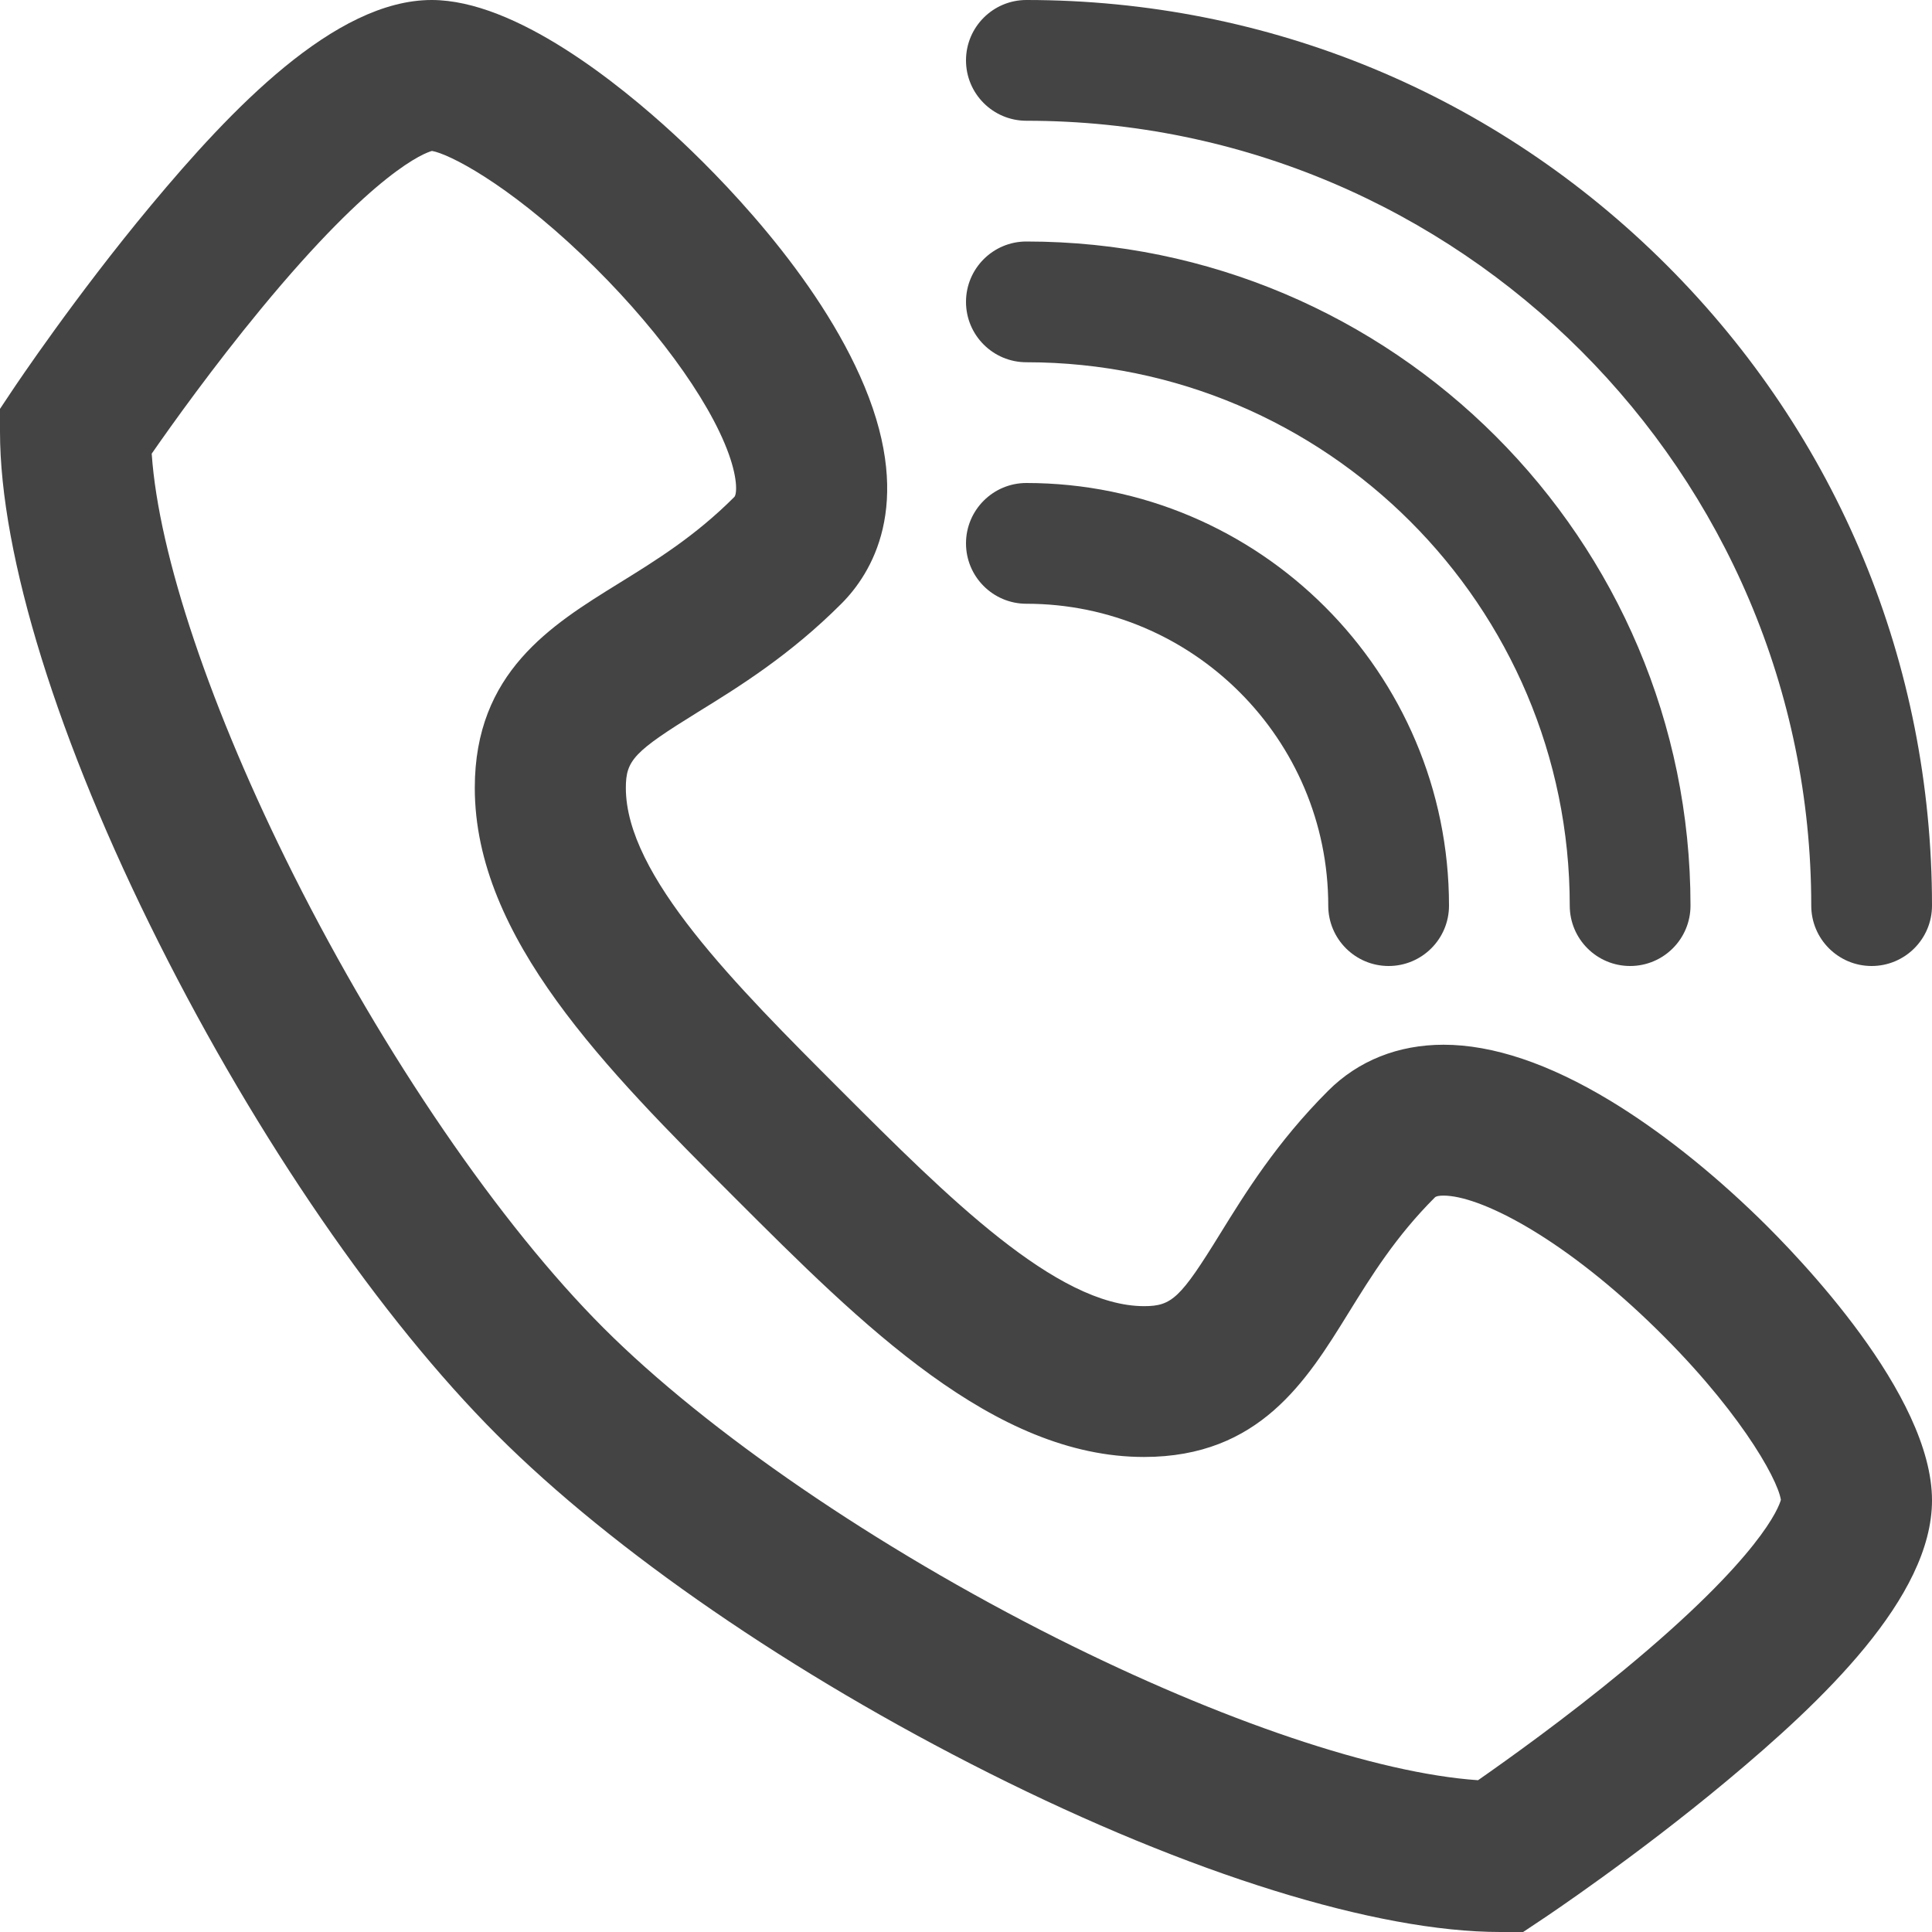 <?xml version="1.0" encoding="utf-8"?>
<!-- Generated by IcoMoon.io -->
<!DOCTYPE svg PUBLIC "-//W3C//DTD SVG 1.1//EN" "http://www.w3.org/Graphics/SVG/1.1/DTD/svg11.dtd">
<svg version="1.1" xmlns="http://www.w3.org/2000/svg" xmlns:xlink="http://www.w3.org/1999/xlink" width="32" height="32" viewBox="0 0 32 32">
<path fill="#444444" d="M25.228 32h-0.378c-2.052 0-5.138-0.959-8.468-2.632-3.253-1.634-6.224-3.676-8.149-5.601s-3.967-4.896-5.601-8.149c-1.673-3.33-2.632-6.416-2.632-8.468v-0.378l0.21-0.315c0.042-0.063 1.035-1.548 2.292-3.057 1.319-1.583 3.039-3.4 4.648-3.4 1.389 0 3.11 1.393 4.012 2.223 0.693 0.637 2.388 2.321 3.16 4.185 0.817 1.972 0.108 3.098-0.388 3.593-0.854 0.854-1.695 1.374-2.371 1.791-1.062 0.657-1.197 0.798-1.197 1.258 0 1.449 1.813 3.262 3.567 5.016s3.568 3.568 5.017 3.568c0.46 0 0.602-0.134 1.258-1.197 0.418-0.676 0.937-1.517 1.791-2.371 0.498-0.498 1.159-0.762 1.911-0.762 0.815 0 1.743 0.312 2.759 0.926 0.803 0.486 1.654 1.157 2.46 1.941 0.674 0.655 2.871 2.929 2.871 4.679 0 1.608-1.817 3.329-3.4 4.648-1.509 1.258-2.994 2.251-3.057 2.292l-0.315 0.21zM2.513 7.518c0.115 1.674 0.976 4.238 2.352 6.978 1.497 2.98 3.416 5.785 5.135 7.503s4.524 3.638 7.503 5.135c2.74 1.376 5.304 2.237 6.978 2.352 0.486-0.339 1.45-1.027 2.418-1.827 2.277-1.88 2.567-2.702 2.598-2.817-0.057-0.364-0.736-1.562-2.191-2.955-1.495-1.431-2.808-2.084-3.397-2.084-0.075 0-0.123 0.010-0.143 0.030-0.648 0.648-1.047 1.293-1.433 1.917-0.69 1.116-1.472 2.382-3.385 2.382-2.484 0-4.67-2.186-6.784-4.299s-4.3-4.3-4.3-6.784c0-1.912 1.266-2.695 2.382-3.385 0.624-0.386 1.269-0.784 1.917-1.433 0.037-0.037 0.066-0.268-0.092-0.71-0.331-0.922-1.262-2.185-2.429-3.297-1.264-1.203-2.214-1.678-2.487-1.724-0.117 0.032-0.943 0.325-2.829 2.612-0.796 0.965-1.478 1.919-1.814 2.403v0z"></path>
<path fill="#444444" d="M23 16c-0.552 0-1-0.448-1-1 0-2.757-2.243-5-5-5-0.552 0-1-0.448-1-1s0.448-1 1-1c3.86 0 7 3.14 7 7 0 0.552-0.448 1-1 1z"></path>
<path fill="#444444" d="M27 16c-0.552 0-1-0.448-1-1 0-4.963-4.037-9-9-9-0.552 0-1-0.448-1-1s0.448-1 1-1c6.065 0 11 4.935 11 11 0 0.552-0.448 1-1 1z"></path>
<path fill="#444444" d="M31 16c-0.552 0-1-0.448-1-1 0-7.168-5.832-13-13-13-0.552 0-1-0.448-1-1s0.448-1 1-1c4.007 0 7.773 1.56 10.607 4.393s4.393 6.6 4.393 10.607c0 0.552-0.448 1-1 1z"></path>
</svg>
